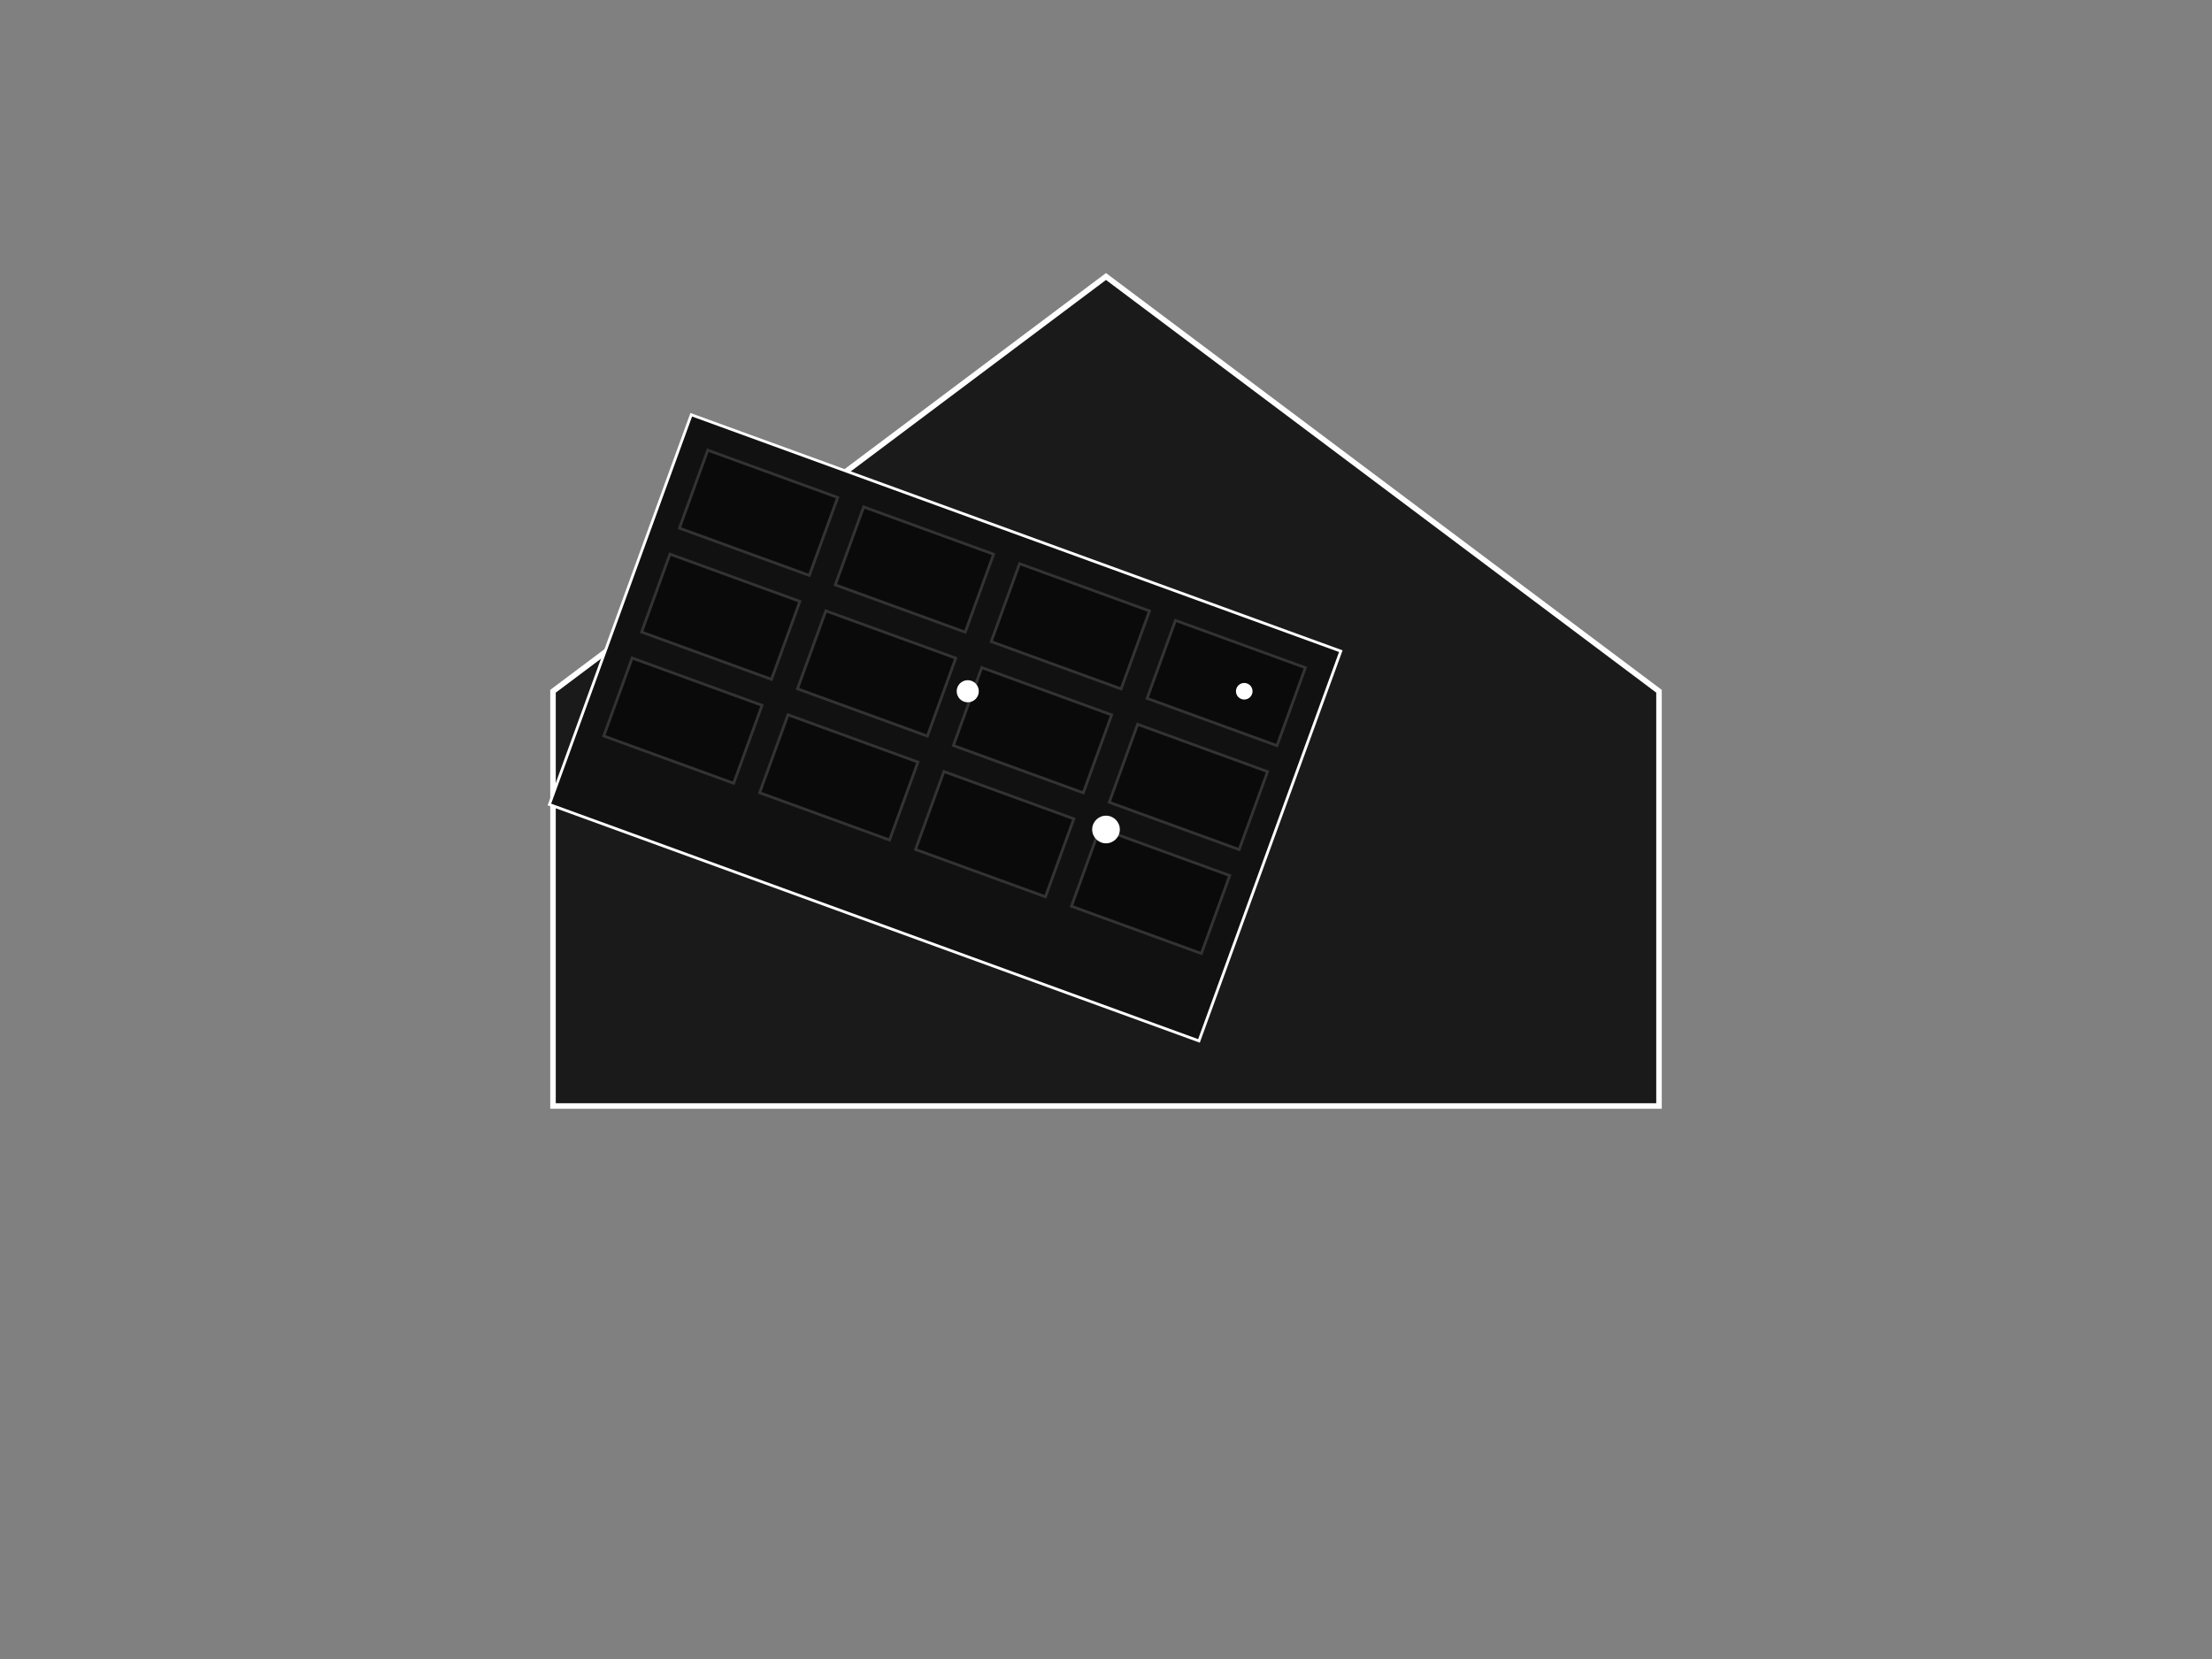 <?xml version="1.0" encoding="UTF-8"?>
<svg width="800" height="600" viewBox="0 0 800 600" xmlns="http://www.w3.org/2000/svg">
  <rect x="0" y="0" width="800" height="600" fill="#808080" stroke="none"/>
  <!-- House Base -->
  <path d="M 200 400 L 600 400 L 600 250 L 400 100 L 200 250 Z" fill="#1A1A1A" stroke="white" stroke-width="2"/>
  
  <!-- Solar Panels -->
  <g transform="translate(250, 150) rotate(20)">
    <rect x="0" y="0" width="250" height="150" fill="#111111" stroke="white" stroke-width="1"/>
    <g id="panel-grid">
      <rect x="10" y="10" width="50" height="30" fill="#0A0A0A" stroke="#333" stroke-width="1"/>
      <rect x="70" y="10" width="50" height="30" fill="#0A0A0A" stroke="#333" stroke-width="1"/>
      <rect x="130" y="10" width="50" height="30" fill="#0A0A0A" stroke="#333" stroke-width="1"/>
      <rect x="190" y="10" width="50" height="30" fill="#0A0A0A" stroke="#333" stroke-width="1"/>
      
      <rect x="10" y="50" width="50" height="30" fill="#0A0A0A" stroke="#333" stroke-width="1"/>
      <rect x="70" y="50" width="50" height="30" fill="#0A0A0A" stroke="#333" stroke-width="1"/>
      <rect x="130" y="50" width="50" height="30" fill="#0A0A0A" stroke="#333" stroke-width="1"/>
      <rect x="190" y="50" width="50" height="30" fill="#0A0A0A" stroke="#333" stroke-width="1"/>
      
      <rect x="10" y="90" width="50" height="30" fill="#0A0A0A" stroke="#333" stroke-width="1"/>
      <rect x="70" y="90" width="50" height="30" fill="#0A0A0A" stroke="#333" stroke-width="1"/>
      <rect x="130" y="90" width="50" height="30" fill="#0A0A0A" stroke="#333" stroke-width="1"/>
      <rect x="190" y="90" width="50" height="30" fill="#0A0A0A" stroke="#333" stroke-width="1"/>
    </g>
  </g>
  
  <!-- Futuristic Elements -->
  <circle cx="400" cy="300" r="5" fill="white">
    <animate attributeName="opacity" values="0;1;0" dur="2s" repeatCount="indefinite"/>
  </circle>
  <circle cx="450" cy="250" r="3" fill="white">
    <animate attributeName="opacity" values="0;1;0" dur="1.5s" repeatCount="indefinite"/>
  </circle>
  <circle cx="350" cy="250" r="4" fill="white">
    <animate attributeName="opacity" values="0;1;0" dur="3s" repeatCount="indefinite"/>
  </circle>
</svg> 